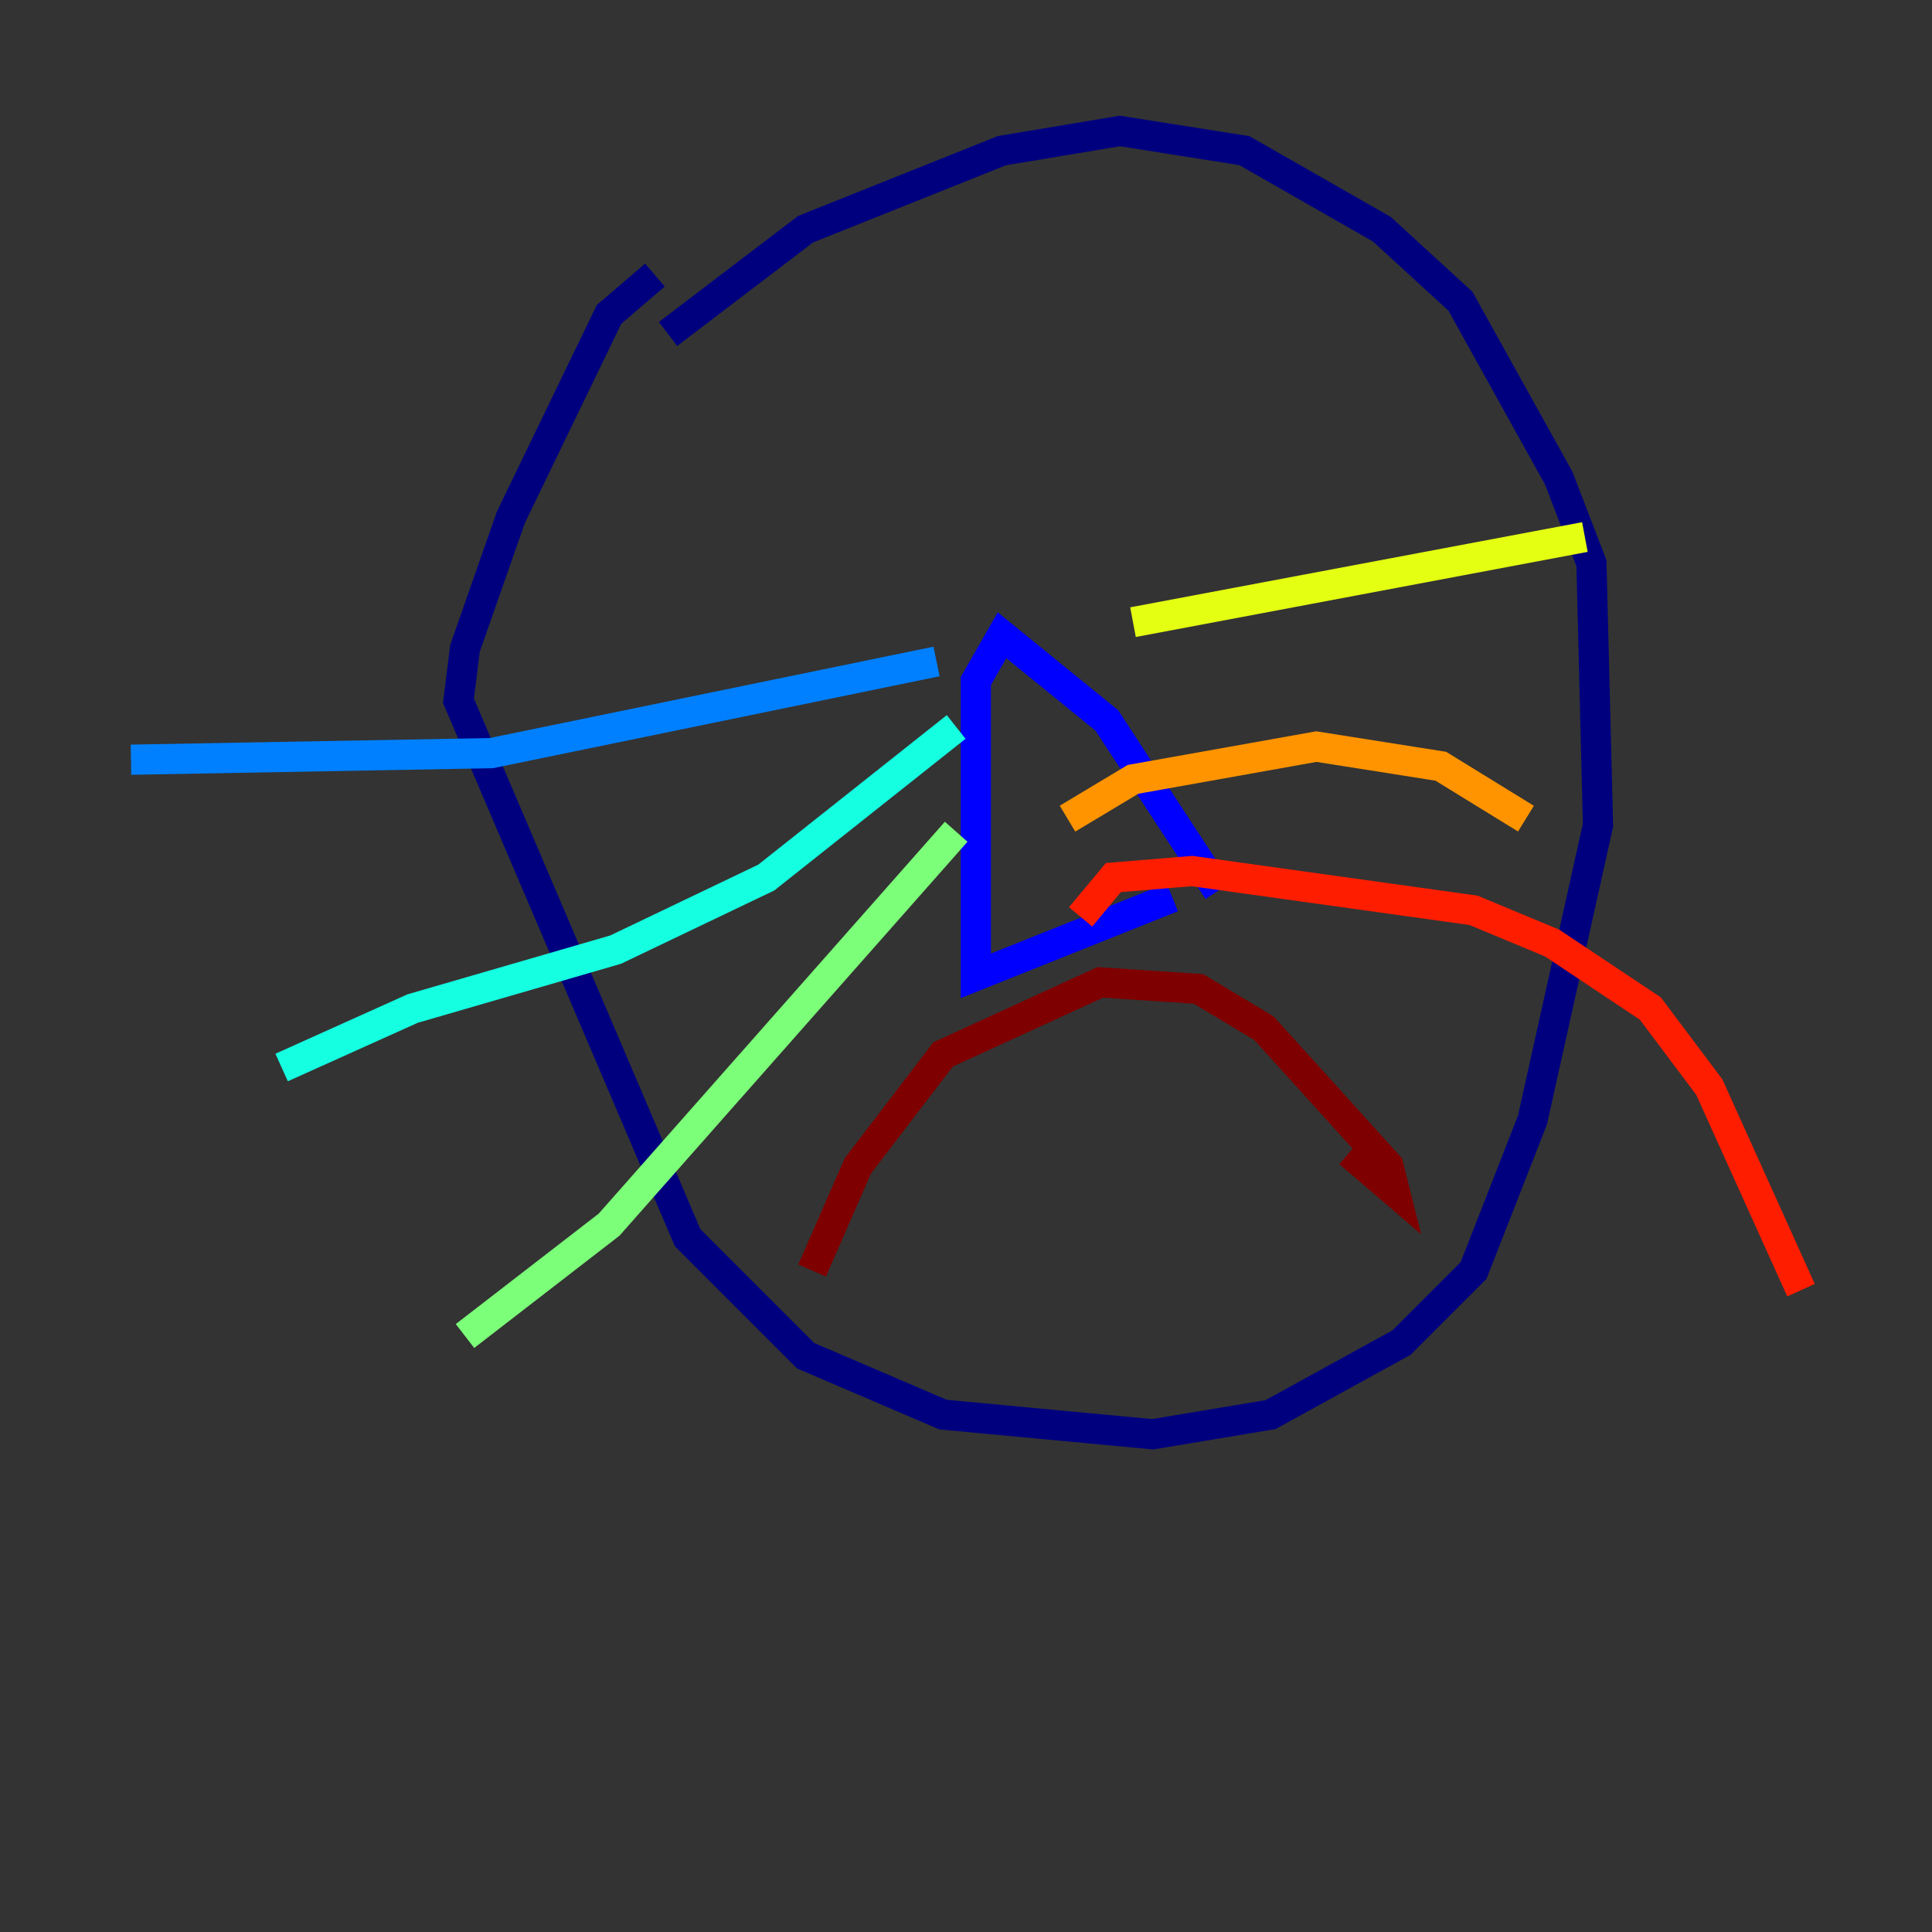 <?xml version="1.0" encoding="utf-8" ?>
<svg baseProfile="tiny" height="128" version="1.2" viewBox="0,0,128,128" width="128" xmlns="http://www.w3.org/2000/svg" xmlns:ev="http://www.w3.org/2001/xml-events" xmlns:xlink="http://www.w3.org/1999/xlink"><rect x="0" y="0" width="128" height="128" fill="#333333" stroke="none"/><defs /><polyline fill="none" points="44.258,22.129 53.37,15.186 66.386,9.98 74.197,8.678 82.441,9.98 91.552,15.186 96.759,19.959 103.268,31.675 105.437,37.315 105.871,54.671 101.532,74.197 97.627,84.176 92.854,88.949 84.176,93.722 76.366,95.024 62.481,93.722 53.37,89.817 45.559,82.007 30.373,46.427 30.807,42.956 33.844,34.278 40.352,20.827 43.39,18.224" stroke="#00007f" stroke-width="2" /><polyline fill="none" points="80.705,59.01 73.329,47.729 66.386,42.088 64.651,45.125 64.651,64.651 77.668,59.444" stroke="#0000ff" stroke-width="2" /><polyline fill="none" points="62.047,43.824 32.542,49.898 8.678,50.332" stroke="#0080ff" stroke-width="2" /><polyline fill="none" points="63.349,48.163 50.766,58.142 40.786,62.915 27.336,66.82 18.658,70.725" stroke="#15ffe1" stroke-width="2" /><polyline fill="none" points="63.349,55.105 40.352,81.139 30.807,88.515" stroke="#7cff79" stroke-width="2" /><polyline fill="none" points="75.064,41.22 105.003,35.58" stroke="#e4ff12" stroke-width="2" /><polyline fill="none" points="70.725,54.237 75.064,51.634 87.214,49.464 95.458,50.766 101.098,54.237" stroke="#ff9400" stroke-width="2" /><polyline fill="none" points="71.593,60.746 73.763,58.142 78.969,57.709 97.627,60.312 102.834,62.481 109.342,66.82 113.248,72.027 119.322,85.478" stroke="#ff1d00" stroke-width="2" /><polyline fill="none" points="89.383,76.366 92.42,78.969 91.986,77.234 83.742,68.122 79.403,65.519 72.895,65.085 62.481,69.858 56.841,77.234 53.803,84.176" stroke="#7f0000" stroke-width="2" /></svg>